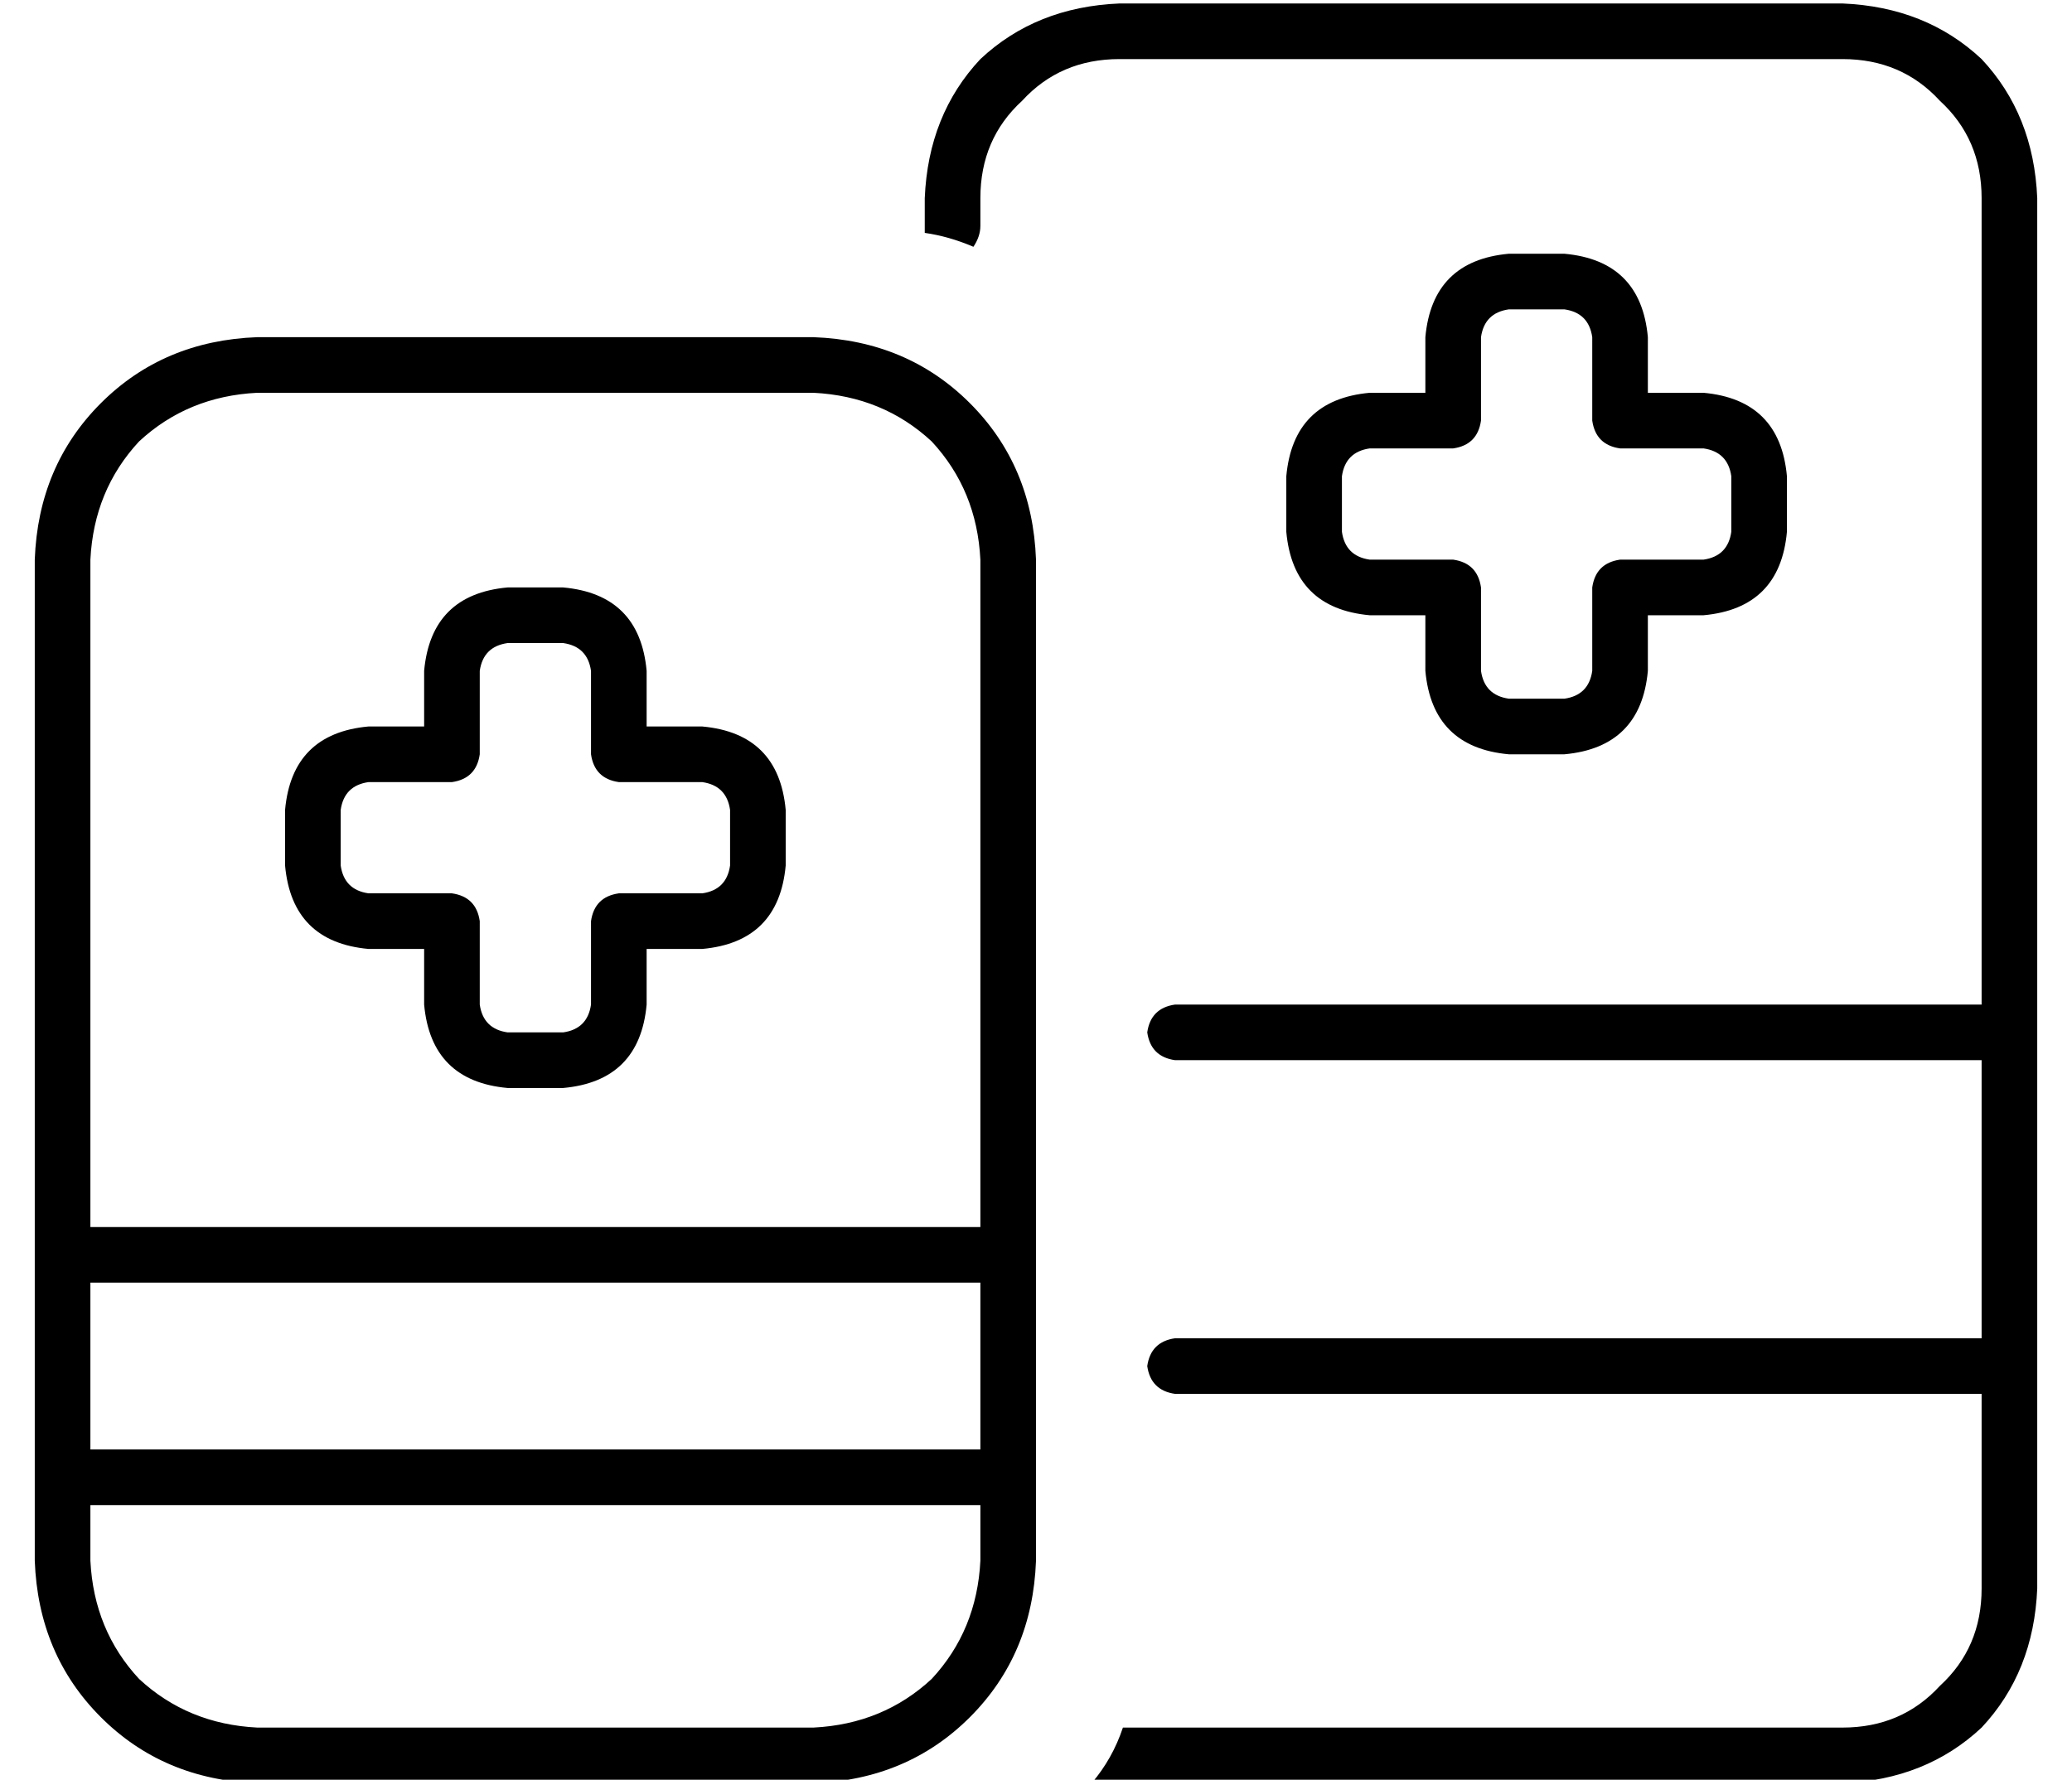 <?xml version="1.0" standalone="no"?>
<!DOCTYPE svg PUBLIC "-//W3C//DTD SVG 1.1//EN" "http://www.w3.org/Graphics/SVG/1.1/DTD/svg11.dtd" >
<svg xmlns="http://www.w3.org/2000/svg" xmlns:xlink="http://www.w3.org/1999/xlink" version="1.1" viewBox="-10 -40 596 512">
   <path fill="currentColor"
d="M256 17q1 -24 16 -40v0v0q16 -15 40 -16h208v0q24 1 40 16q15 16 16 40v400v0q-1 24 -16 40q-16 15 -40 16h-216v0q6 -7 9 -16h207v0q17 0 28 -12q12 -11 12 -28v-56v0h-232v0q-7 -1 -8 -8q1 -7 8 -8h232v0v-80v0h-232v0q-7 -1 -8 -8q1 -7 8 -8h232v0v-232v0
q0 -17 -12 -28q-11 -12 -28 -12h-208v0q-17 0 -28 12q-12 11 -12 28v8v0q0 3 -2 6q-7 -3 -14 -4v-2v-8v0zM64 73q-20 1 -34 14v0v0q-13 14 -14 34v192v0h256v0v-192v0q-1 -20 -14 -34q-14 -13 -34 -14h-160v0zM16 329v48v-48v48h256v0v-48v0h-256v0zM272 393h-256h256h-256
v16v0q1 20 14 34q14 13 34 14h160v0q20 -1 34 -14q13 -14 14 -34v-16v0zM0 121q1 -27 19 -45v0v0q18 -18 45 -19h160v0q27 1 45 19t19 45v288v0q-1 27 -19 45t-45 19h-160v0q-27 -1 -45 -19t-19 -45v-288v0zM112 153q2 -22 24 -24h16v0q22 2 24 24v16v0h16v0q22 2 24 24v16
v0q-2 22 -24 24h-16v0v16v0q-2 22 -24 24h-16v0q-22 -2 -24 -24v-16v0h-16v0q-22 -2 -24 -24v-16v0q2 -22 24 -24h16v0v-16v0zM136 145q-7 1 -8 8v24v0q-1 7 -8 8h-24v0q-7 1 -8 8v16v0q1 7 8 8h24v0q7 1 8 8v24v0q1 7 8 8h16v0q7 -1 8 -8v-24v0q1 -7 8 -8h24v0q7 -1 8 -8
v-16v0q-1 -7 -8 -8h-24v0q-7 -1 -8 -8v-24v0q-1 -7 -8 -8h-16v0zM424 33h16h-16h16q22 2 24 24v16v0h16v0q22 2 24 24v16v0q-2 22 -24 24h-16v0v16v0q-2 22 -24 24h-16v0q-22 -2 -24 -24v-16v0h-16v0q-22 -2 -24 -24v-16v0q2 -22 24 -24h16v0v-16v0q2 -22 24 -24v0zM416 57
v24v-24v24q-1 7 -8 8h-24v0q-7 1 -8 8v16v0q1 7 8 8h24v0q7 1 8 8v24v0q1 7 8 8h16v0q7 -1 8 -8v-24v0q1 -7 8 -8h24v0q7 -1 8 -8v-16v0q-1 -7 -8 -8h-24v0q-7 -1 -8 -8v-24v0q-1 -7 -8 -8h-16v0q-7 1 -8 8v0z" />
</svg>
